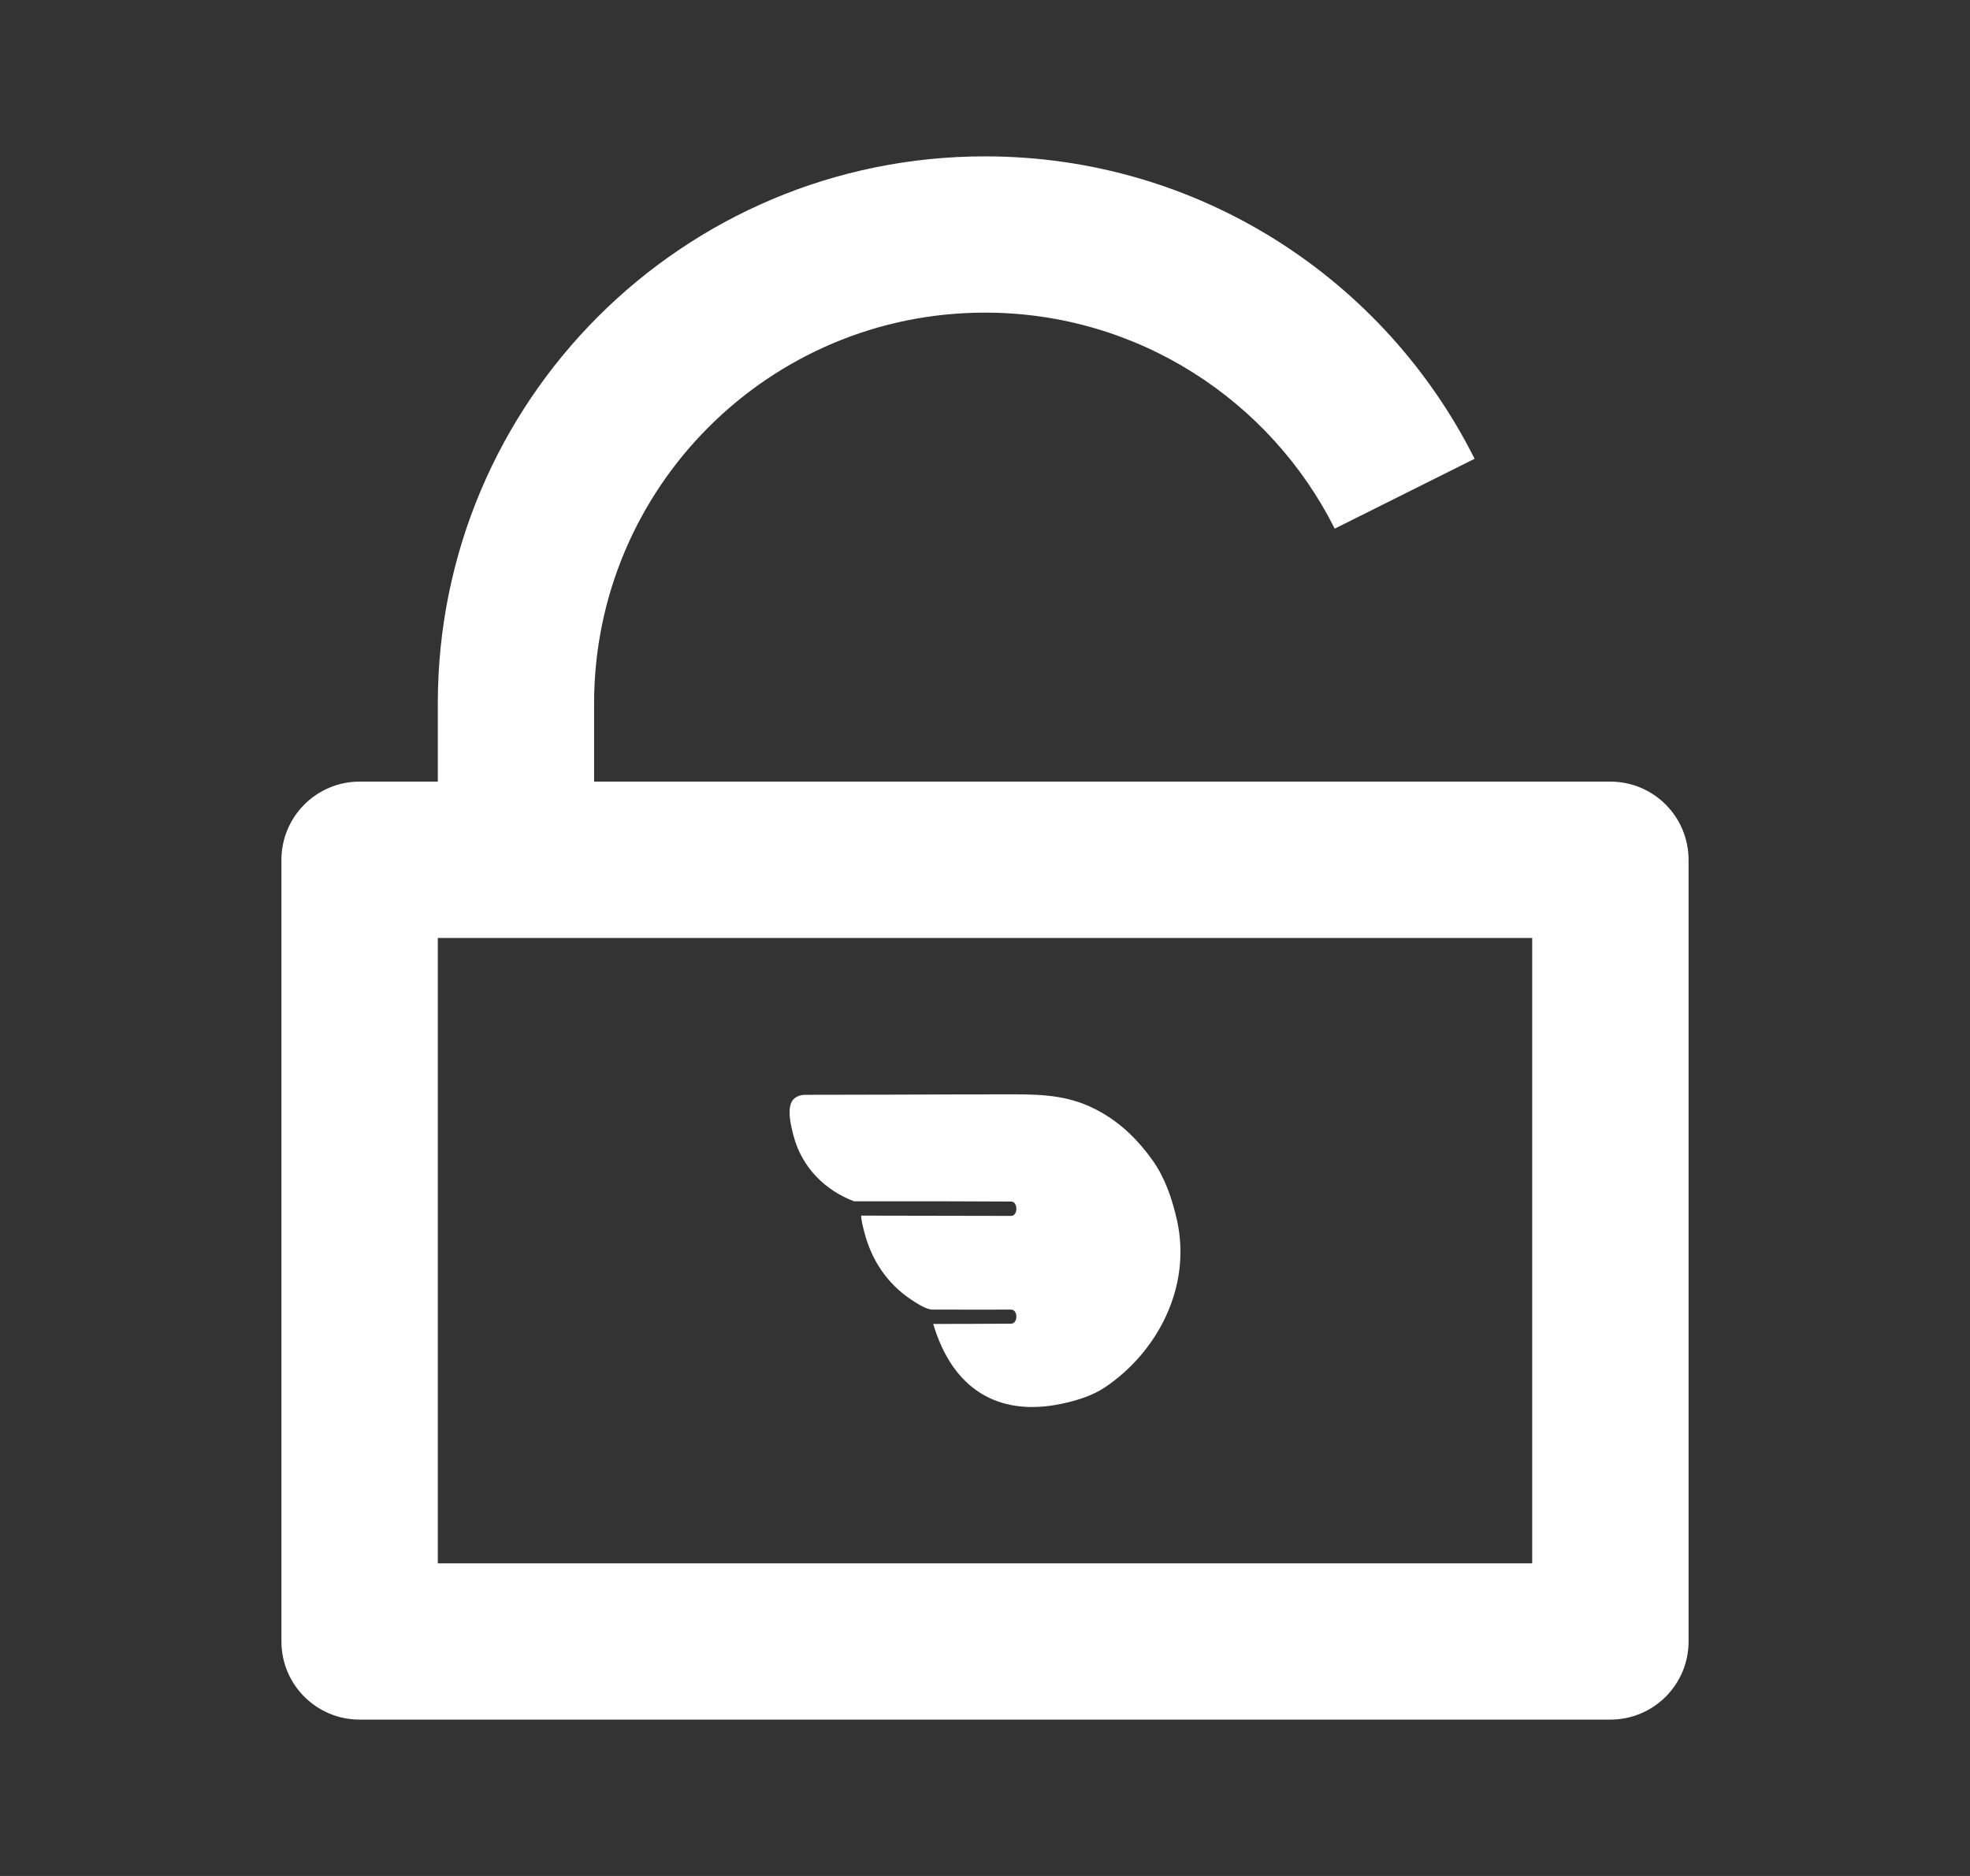 <svg width="21" height="20" viewBox="0 0 21 20" fill="none" xmlns="http://www.w3.org/2000/svg">
<rect x="0" y="0" width="21" height="20" fill="#333333" stroke="none"/>
<path d="M6.333 8.333H17.167C17.627 8.333 18 8.707 18 9.167V17.5C18 17.96 17.627 18.333 17.167 18.333H3.833C3.373 18.333 3 17.96 3 17.5V9.167C3 8.707 3.373 8.333 3.833 8.333H4.667V7.5C4.667 4.278 7.278 1.667 10.5 1.667C12.784 1.667 14.761 2.979 15.719 4.891L14.228 5.636C13.543 4.271 12.131 3.333 10.5 3.333C8.199 3.333 6.333 5.199 6.333 7.5V8.333ZM4.667 10V16.667H16.333V10H4.667Z" fill="white"/>
<path fill-rule="evenodd" clip-rule="evenodd" d="M10.778 12.81L10 12.807H9.104C8.804 12.695 8.547 12.451 8.458 12.105C8.432 12.002 8.396 11.862 8.432 11.762C8.454 11.701 8.521 11.673 8.576 11.672C8.911 11.671 9.246 11.67 9.58 11.67C10.196 11.668 10.19 11.667 10.805 11.667C11.143 11.667 11.424 11.683 11.725 11.851C11.955 11.98 12.132 12.154 12.286 12.37C12.417 12.554 12.494 12.776 12.546 13.006C12.709 13.738 12.321 14.426 11.781 14.789C11.642 14.883 11.466 14.935 11.307 14.968C10.639 15.104 10.155 14.811 9.948 14.115L10.363 14.114L10.778 14.112C10.853 14.112 10.853 13.962 10.778 13.962C10.778 13.962 10.293 13.963 9.942 13.962C9.871 13.962 9.762 13.888 9.705 13.85C9.465 13.688 9.292 13.444 9.213 13.134C9.2 13.084 9.18 13.011 9.18 12.96L10.778 12.963C10.853 12.963 10.853 12.81 10.778 12.81Z" fill="white"/>
</svg>
